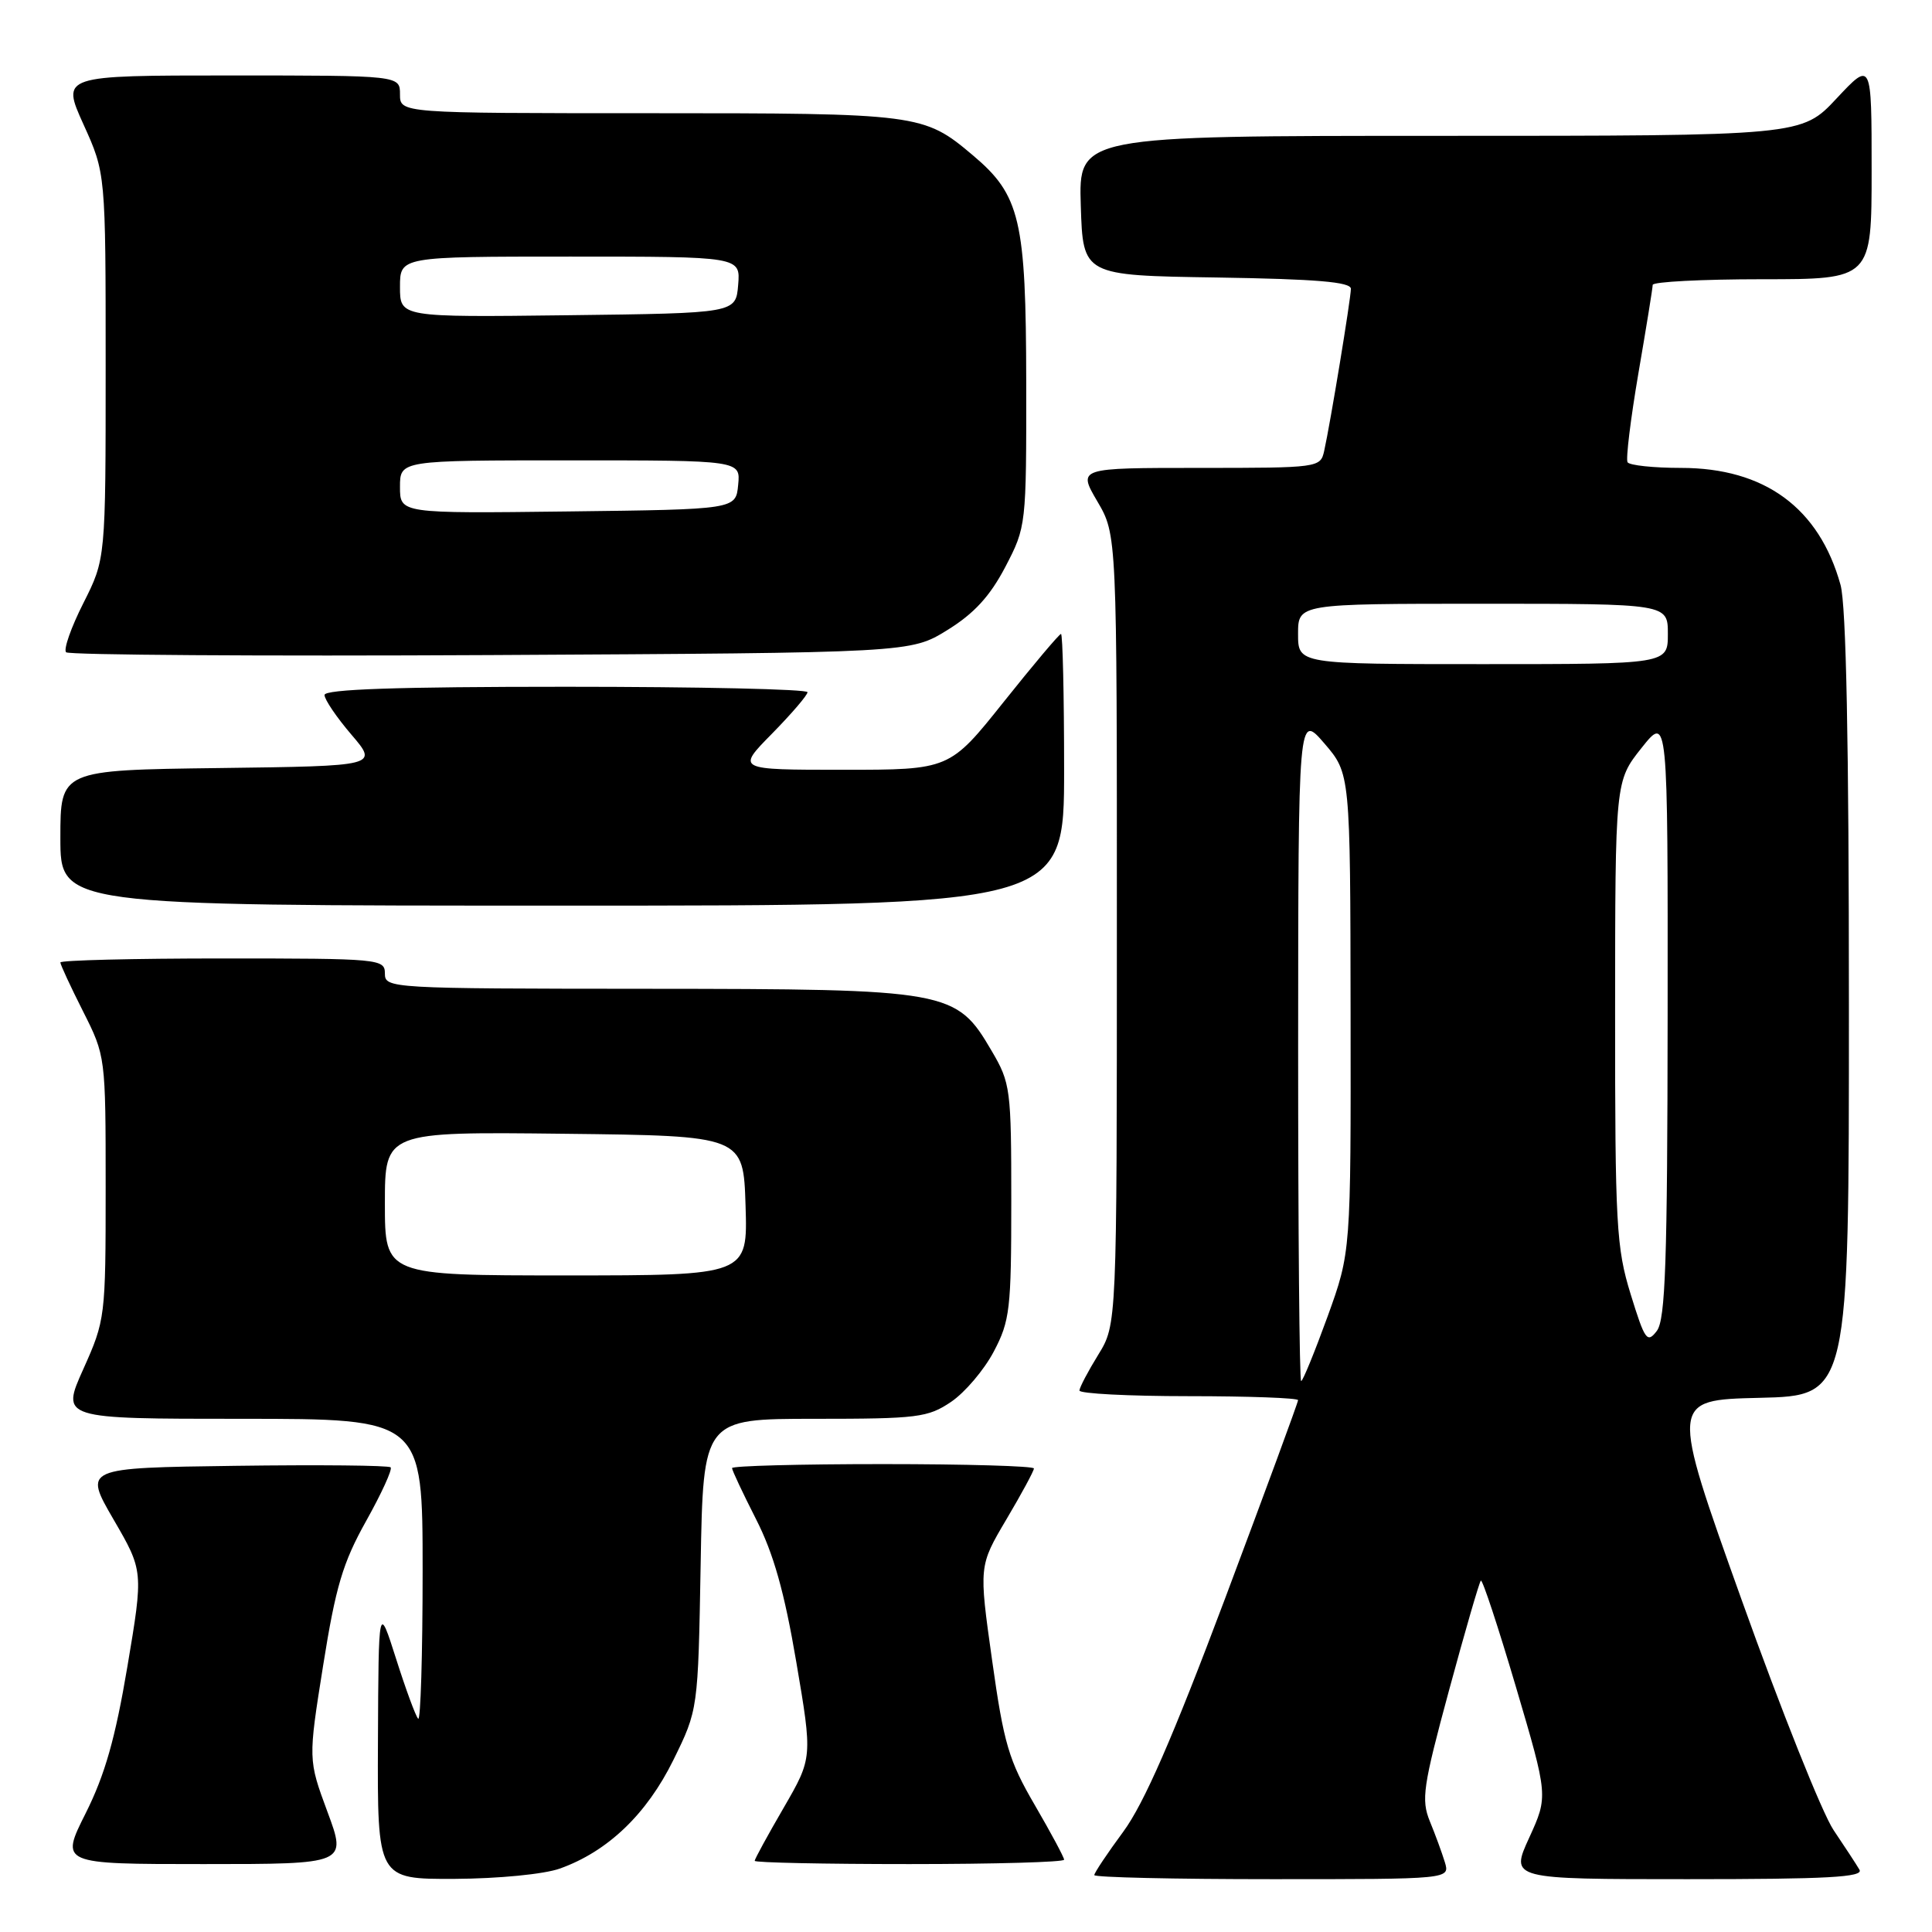 <?xml version="1.0" encoding="UTF-8" standalone="no"?>
<!DOCTYPE svg PUBLIC "-//W3C//DTD SVG 1.1//EN" "http://www.w3.org/Graphics/SVG/1.1/DTD/svg11.dtd" >
<svg xmlns="http://www.w3.org/2000/svg" xmlns:xlink="http://www.w3.org/1999/xlink" version="1.1" viewBox="0 0 256 256">
 <g >
 <path fill="currentColor"
d=" M 74.17 247.60 C 80.52 245.34 85.68 240.40 89.22 233.22 C 92.50 226.55 92.50 226.55 92.84 207.27 C 93.18 188.00 93.18 188.00 107.94 188.00 C 121.60 188.00 122.95 187.83 126.03 185.75 C 127.86 184.51 130.40 181.52 131.68 179.09 C 133.82 175.03 134.00 173.48 134.00 159.18 C 134.00 144.29 133.90 143.50 131.40 139.25 C 126.69 131.20 125.86 131.05 85.75 131.02 C 51.67 131.00 51.00 130.96 51.00 129.00 C 51.00 127.06 50.33 127.00 29.50 127.00 C 17.67 127.00 8.00 127.24 8.00 127.53 C 8.00 127.82 9.35 130.73 11.00 134.00 C 13.99 139.93 14.00 139.99 14.00 157.38 C 14.00 174.54 13.95 174.92 11.04 181.41 C 8.08 188.00 8.08 188.00 32.04 188.00 C 56.00 188.00 56.00 188.00 56.00 208.17 C 56.00 219.26 55.73 228.07 55.41 227.74 C 55.08 227.41 53.77 223.85 52.49 219.82 C 50.16 212.50 50.16 212.50 50.08 230.75 C 50.00 249.00 50.00 249.00 60.25 248.96 C 66.06 248.93 72.09 248.34 74.17 247.60 Z  M 191.45 246.75 C 191.07 245.51 190.18 243.07 189.46 241.33 C 188.30 238.47 188.55 236.73 192.00 223.99 C 194.11 216.20 196.01 209.65 196.22 209.44 C 196.43 209.24 198.52 215.58 200.87 223.53 C 205.14 238.00 205.14 238.00 202.63 243.50 C 200.11 249.00 200.11 249.00 223.61 249.00 C 242.14 249.00 246.96 248.74 246.39 247.75 C 245.99 247.06 244.44 244.70 242.96 242.50 C 241.47 240.30 235.99 226.57 230.78 212.00 C 221.30 185.50 221.30 185.50 233.15 185.22 C 245.00 184.94 245.00 184.94 244.99 133.22 C 244.99 98.41 244.63 80.19 243.88 77.50 C 241.05 67.30 233.83 62.00 222.74 62.00 C 219.10 62.00 215.91 61.66 215.66 61.25 C 215.41 60.84 216.06 55.55 217.09 49.50 C 218.13 43.45 218.99 38.16 218.99 37.75 C 219.00 37.34 225.53 37.00 233.50 37.00 C 248.00 37.00 248.00 37.00 248.00 22.54 C 248.00 8.09 248.00 8.09 243.36 13.04 C 238.73 18.00 238.73 18.00 190.83 18.00 C 142.92 18.00 142.92 18.00 143.21 27.25 C 143.50 36.50 143.50 36.50 161.25 36.77 C 174.46 36.98 179.00 37.36 179.00 38.27 C 178.99 39.60 176.28 56.08 175.46 59.75 C 174.97 61.97 174.74 62.00 158.89 62.00 C 142.81 62.00 142.81 62.00 145.40 66.43 C 148.00 70.86 148.00 70.86 147.99 123.18 C 147.99 175.50 147.99 175.50 145.53 179.50 C 144.17 181.70 143.05 183.84 143.03 184.25 C 143.01 184.66 149.53 185.00 157.50 185.00 C 165.47 185.00 172.00 185.24 172.00 185.53 C 172.00 185.82 167.65 197.63 162.34 211.78 C 155.37 230.32 151.60 238.95 148.84 242.71 C 146.73 245.57 145.00 248.16 145.00 248.46 C 145.00 248.76 155.61 249.00 168.57 249.00 C 192.13 249.00 192.13 249.00 191.45 246.75 Z  M 43.39 240.08 C 40.83 233.16 40.83 233.16 42.82 220.67 C 44.48 210.24 45.42 207.07 48.52 201.53 C 50.56 197.88 52.02 194.69 51.76 194.43 C 51.50 194.17 42.24 194.08 31.19 194.23 C 11.08 194.50 11.08 194.50 15.04 201.33 C 19.01 208.16 19.01 208.16 16.88 220.83 C 15.28 230.34 13.90 235.18 11.36 240.25 C 7.97 247.00 7.97 247.00 26.97 247.00 C 45.96 247.00 45.96 247.00 43.39 240.08 Z  M 141.00 246.42 C 141.00 246.11 139.25 242.85 137.11 239.17 C 133.67 233.27 133.01 231.06 131.46 220.00 C 129.70 207.50 129.70 207.50 133.35 201.33 C 135.36 197.94 137.00 194.90 137.00 194.58 C 137.00 194.26 128.00 194.00 117.00 194.00 C 106.00 194.00 97.00 194.24 97.00 194.53 C 97.00 194.82 98.43 197.86 100.17 201.28 C 102.49 205.83 103.93 210.91 105.51 220.21 C 107.67 232.92 107.67 232.92 103.84 239.54 C 101.73 243.17 100.00 246.34 100.00 246.57 C 100.00 246.81 109.22 247.00 120.50 247.00 C 131.78 247.00 141.00 246.74 141.00 246.42 Z  M 141.00 102.00 C 141.00 92.10 140.81 84.00 140.59 84.00 C 140.36 84.00 136.95 88.05 133.00 93.00 C 125.82 102.00 125.82 102.00 111.70 102.00 C 97.58 102.00 97.58 102.00 102.29 97.22 C 104.88 94.58 107.00 92.11 107.00 91.72 C 107.00 91.32 92.60 91.00 75.00 91.00 C 52.55 91.00 43.00 91.33 43.00 92.09 C 43.00 92.69 44.60 95.05 46.56 97.34 C 50.12 101.50 50.12 101.50 29.06 101.77 C 8.00 102.04 8.00 102.04 8.00 111.02 C 8.00 120.00 8.00 120.00 74.50 120.00 C 141.00 120.00 141.00 120.00 141.00 102.00 Z  M 125.54 83.48 C 129.08 81.29 131.17 79.01 133.21 75.12 C 135.98 69.80 136.00 69.66 135.98 50.64 C 135.95 29.12 135.19 25.86 128.89 20.56 C 122.40 15.08 121.75 15.00 86.03 15.00 C 53.00 15.00 53.00 15.00 53.00 12.50 C 53.00 10.00 53.00 10.00 30.56 10.00 C 8.13 10.00 8.13 10.00 11.06 16.48 C 14.00 22.96 14.00 22.96 14.00 48.51 C 14.00 74.06 14.00 74.06 11.05 79.91 C 9.42 83.13 8.39 86.06 8.76 86.43 C 9.13 86.79 34.45 86.96 65.04 86.80 C 120.66 86.50 120.66 86.50 125.54 83.48 Z  M 51.00 159.48 C 51.00 149.96 51.00 149.96 74.75 150.23 C 98.50 150.50 98.50 150.50 98.79 159.75 C 99.08 169.00 99.08 169.00 75.04 169.00 C 51.00 169.00 51.00 169.00 51.00 159.48 Z  M 172.01 138.75 C 172.03 94.50 172.03 94.50 175.48 98.50 C 178.92 102.50 178.92 102.50 178.96 134.20 C 179.00 165.90 179.00 165.90 175.91 174.45 C 174.20 179.15 172.63 183.00 172.41 183.00 C 172.18 183.00 172.01 163.09 172.01 138.75 Z  M 216.07 171.49 C 214.17 165.33 214.00 162.32 214.01 134.14 C 214.02 103.50 214.02 103.50 217.51 99.11 C 221.00 94.72 221.00 94.72 220.97 134.61 C 220.94 167.20 220.68 174.84 219.54 176.35 C 218.26 178.03 217.96 177.61 216.07 171.49 Z  M 172.00 84.00 C 172.00 80.00 172.00 80.00 196.50 80.00 C 221.00 80.00 221.00 80.00 221.00 84.00 C 221.00 88.00 221.00 88.00 196.50 88.00 C 172.00 88.00 172.00 88.00 172.00 84.00 Z  M 53.00 64.52 C 53.00 61.00 53.00 61.00 75.56 61.00 C 98.13 61.00 98.13 61.00 97.81 64.25 C 97.50 67.50 97.50 67.50 75.25 67.77 C 53.00 68.04 53.00 68.04 53.00 64.52 Z  M 53.00 38.02 C 53.00 34.00 53.00 34.00 75.56 34.00 C 98.12 34.00 98.12 34.00 97.81 37.75 C 97.50 41.50 97.50 41.50 75.25 41.77 C 53.00 42.04 53.00 42.04 53.00 38.02 Z "/>
</g>
</svg>